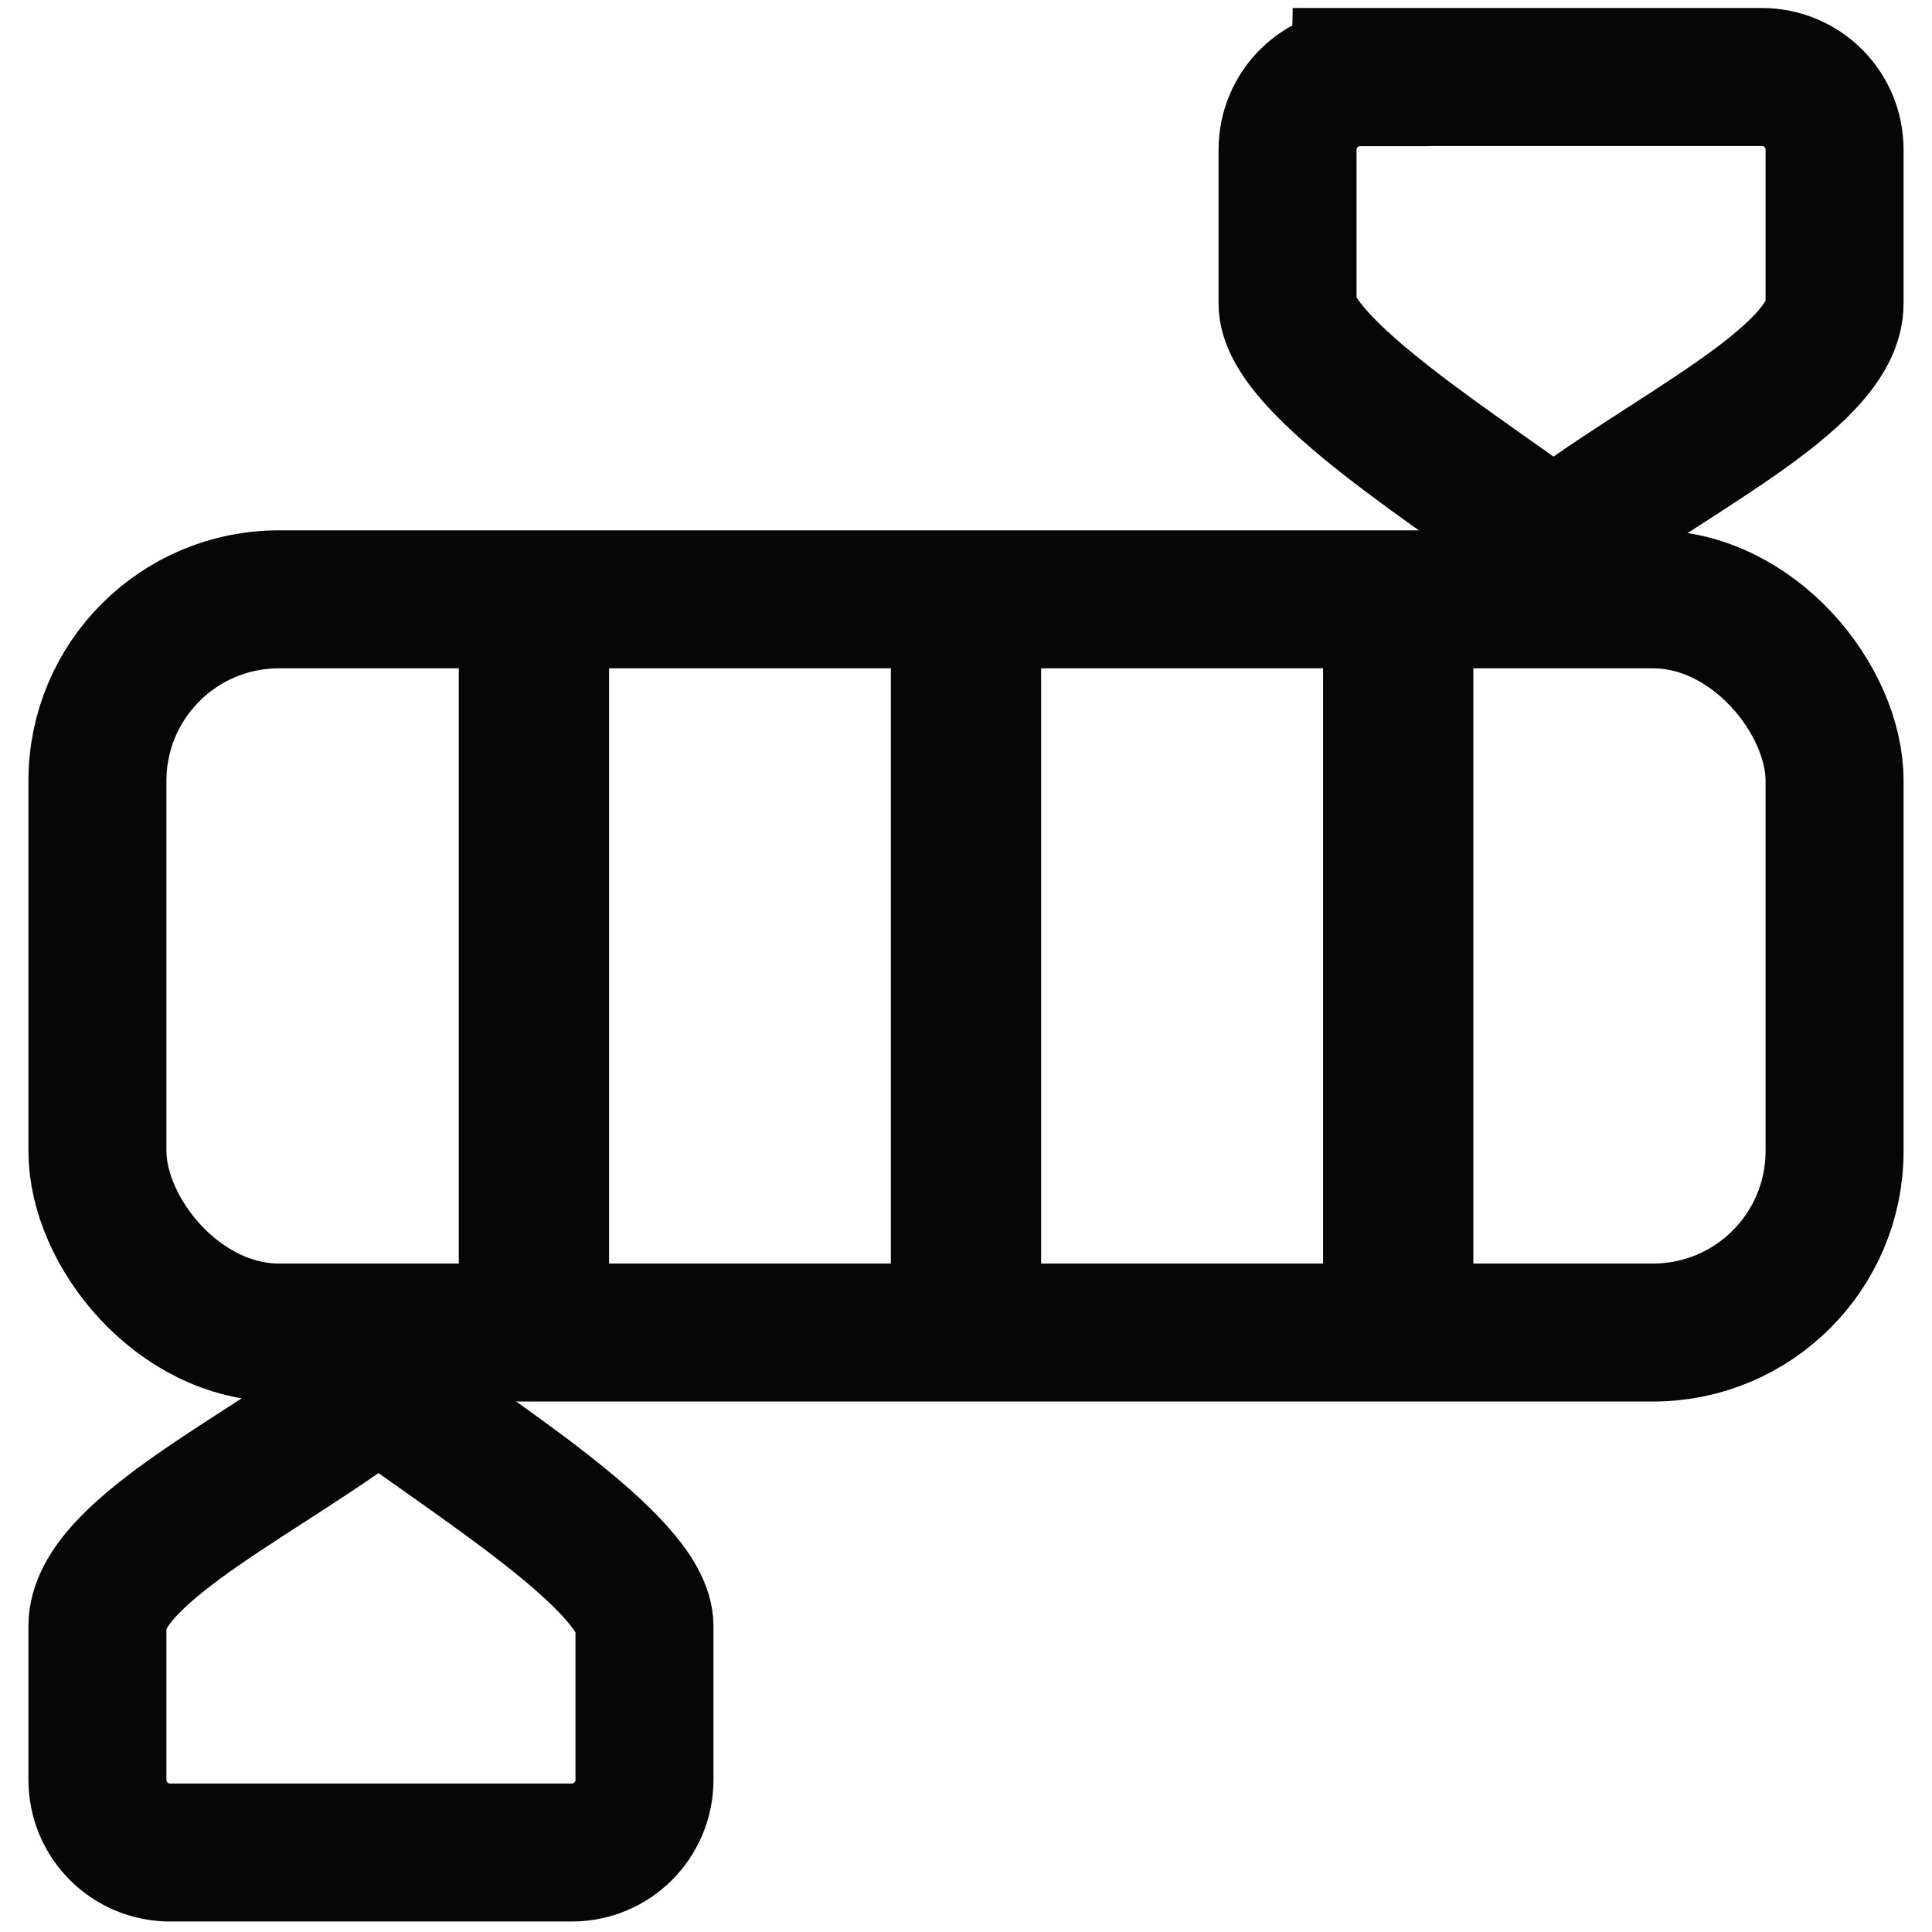 <?xml version="1.0" encoding="UTF-8" standalone="no"?>
<svg
   xmlns:dc="http://purl.org/dc/elements/1.1/"
   xmlns:cc="http://creativecommons.org/ns#"
   xmlns:rdf="http://www.w3.org/1999/02/22-rdf-syntax-ns#"
   xmlns:svg="http://www.w3.org/2000/svg"
   xmlns="http://www.w3.org/2000/svg"
   xmlns:sodipodi="http://sodipodi.sourceforge.net/DTD/sodipodi-0.dtd"
   xmlns:inkscape="http://www.inkscape.org/namespaces/inkscape"
   fill="none"
   viewBox="-0.5 -0.5 14 14"
   height="14"
   width="14"
   version="1.1"
   id="svg845"
   sodipodi:docname="gradient-line.svg"
   inkscape:version="1.0beta2 (074b463, 2020-02-02)">
  <defs
     id="defs849" />
  <sodipodi:namedview
     inkscape:document-rotation="0"
     pagecolor="#ffffff"
     bordercolor="#666666"
     borderopacity="1"
     objecttolerance="10"
     gridtolerance="10"
     guidetolerance="10"
     inkscape:pageopacity="0"
     inkscape:pageshadow="2"
     inkscape:window-width="1920"
     inkscape:window-height="1129"
     id="namedview847"
     showgrid="false"
     inkscape:zoom="47.426662"
     inkscape:cx="4.7651353"
     inkscape:cy="6.4699672"
     inkscape:window-x="-8"
     inkscape:window-y="-8"
     inkscape:window-maximized="1"
     inkscape:current-layer="svg845" />
  <path
     sodipodi:nodetypes="sssscsss"
     inkscape:connector-curvature="0"
     d="m 9.357,0.058 h 2.91 c 0.292,0 0.527,0.235 0.527,0.527 V 1.7 c 0,0.554 -1.281,1.128 -2.034,1.729 C 10.11,2.938 8.83,2.156 8.83,1.7 V 0.586 c 0,-0.292 0.235,-0.527 0.527,-0.527 z"
     style="fill:none;stroke:#060606;stroke-width:1;stroke-opacity:1"
     id="rect1433" />
  <g
     transform="translate(0,-0.58)"
     id="g1454">
    <rect
       style="fill:none;stroke:#060606;stroke-width:1;stroke-opacity:1"
       id="rect1431"
       width="12.588"
       height="5.313"
       x="0.206"
       y="4.423"
       ry="1.315" />
    <g
       id="g1445"
       transform="matrix(1,0,0,0.843,-0.158,1.679)"
       style="stroke-width:1.089">
      <path
         inkscape:connector-curvature="0"
         id="path1436"
         d="M 3.527,3.38 V 9.431"
         style="fill:none;stroke:#060606;stroke-width:1.089;stroke-opacity:1" />
      <path
         style="fill:none;stroke:#060606;stroke-width:1.089;stroke-opacity:1"
         d="M 6.658,3.38 V 9.431"
         id="path1438"
         inkscape:connector-curvature="0" />
      <path
         inkscape:connector-curvature="0"
         id="path1440"
         d="M 9.79,3.38 V 9.431"
         style="fill:none;stroke:#060606;stroke-width:1.089;stroke-opacity:1" />
    </g>
  </g>
  <path
     id="path1456"
     style="fill:none;stroke:#060606;stroke-width:1;stroke-opacity:1"
     d="M 3.643,12.924 H 0.733 c -0.292,0 -0.527,-0.235 -0.527,-0.527 v -1.114 c 0,-0.554 1.281,-1.128 2.034,-1.729 0.649,0.491 1.93,1.273 1.93,1.729 v 1.114 c 0,0.292 -0.235,0.527 -0.527,0.527 z"
     inkscape:connector-curvature="0"
     sodipodi:nodetypes="sssscsss" />
</svg>
